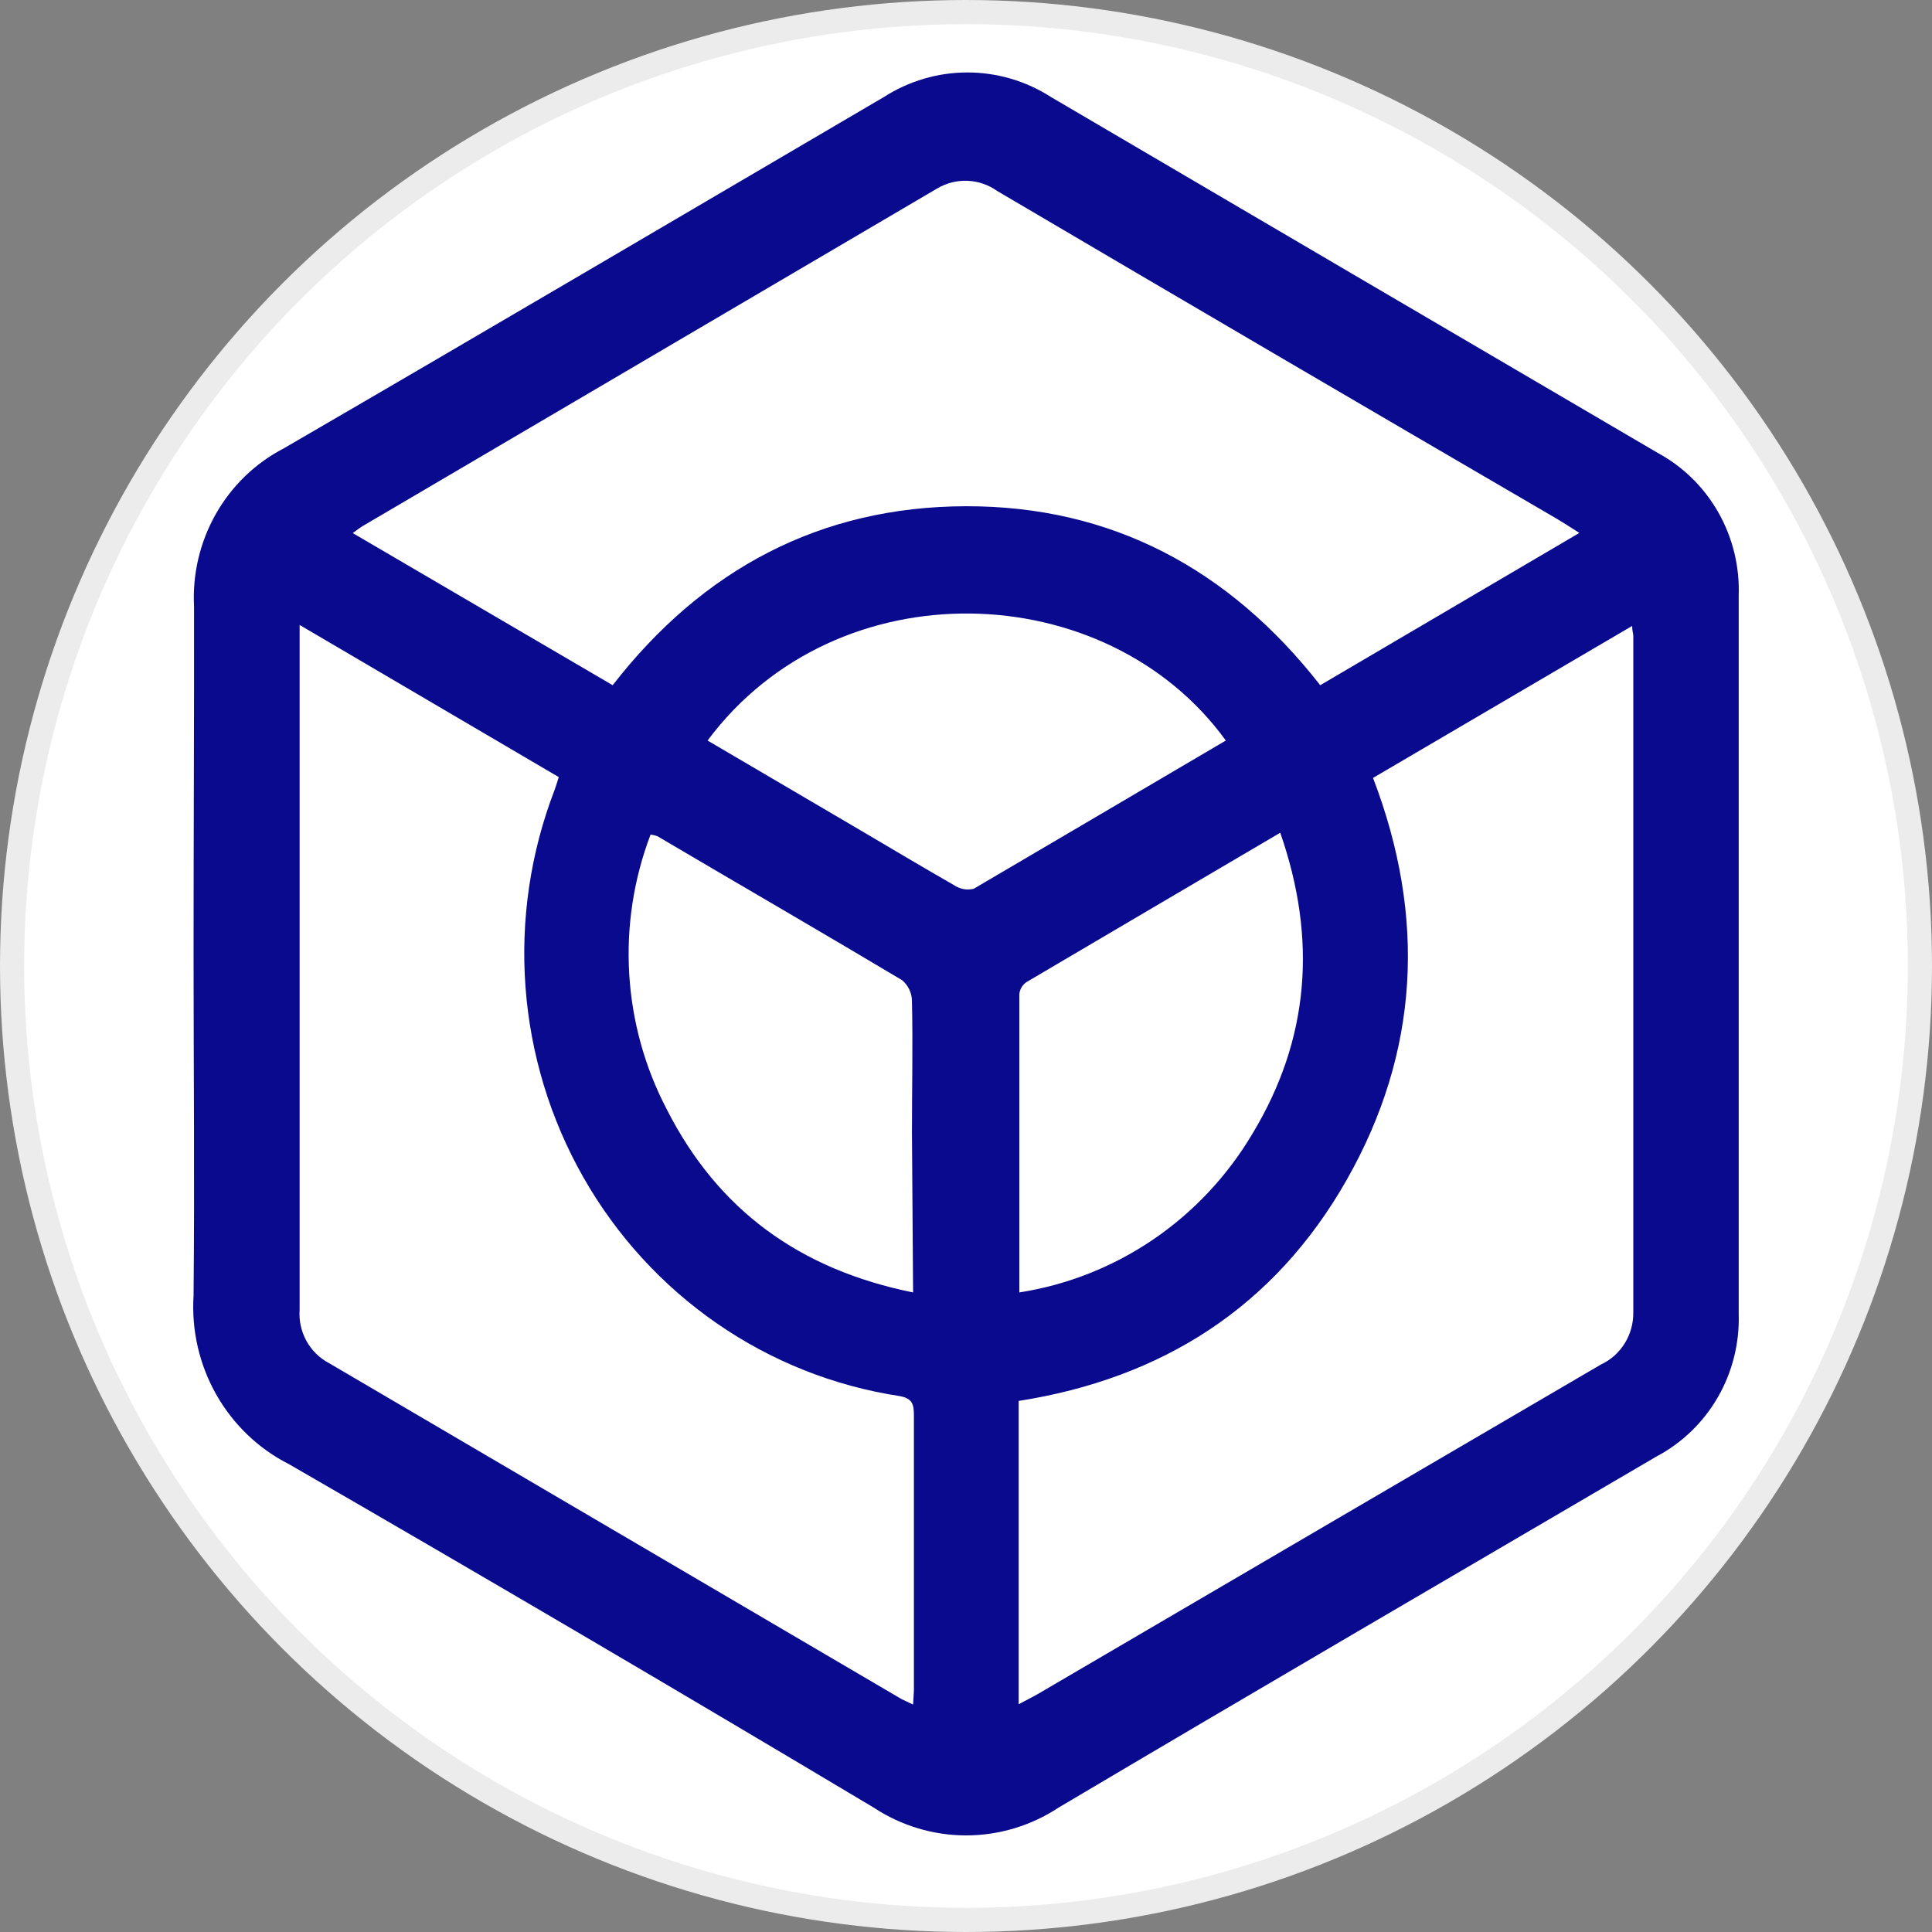 <svg width="100%" height="100%" viewBox="0 0 80 80" fill="none" xmlns="http://www.w3.org/2000/svg">
<rect x="0" y="0" width="80" height="80" fill="#808080" stroke="none"/>
<circle cx="40" cy="40" r="39.5" fill="white" stroke="#ECECEC"/>
<mask id="mask0_8870_32773" style="mask-type:alpha" maskUnits="userSpaceOnUse" x="0" y="0" width="80" height="80">
<circle cx="40" cy="40" r="39.5" fill="white" stroke="#D0D0CE"/>
</mask>
<g mask="url(#mask0_8870_32773)">
<path d="M8.015 39.514C8.015 44.225 8.062 48.936 8.015 53.647C7.924 55.079 8.252 56.506 8.957 57.75C9.663 58.993 10.713 59.997 11.978 60.635C20.07 65.307 28.137 70.046 36.18 74.85C37.319 75.601 38.648 76 40.005 76C41.363 76 42.692 75.601 43.831 74.85C52.066 69.968 60.335 65.148 68.596 60.308C69.653 59.748 70.533 58.896 71.135 57.851C71.736 56.805 72.035 55.608 71.996 54.397C71.996 44.484 71.996 34.571 71.996 24.658C72.037 23.453 71.745 22.261 71.152 21.217C70.559 20.173 69.69 19.32 68.643 18.754C60.265 13.845 51.892 8.934 43.523 4.02C42.486 3.354 41.285 3 40.059 3C38.833 3 37.632 3.354 36.596 4.02C28.314 8.875 20.045 13.749 11.743 18.57C10.568 19.18 9.593 20.124 8.935 21.287C8.277 22.45 7.964 23.782 8.035 25.121C8.041 29.928 8.015 34.721 8.015 39.514ZM37.809 70.582C37.575 70.466 37.447 70.418 37.333 70.357L13.621 56.442C13.228 56.235 12.904 55.915 12.688 55.523C12.472 55.13 12.374 54.682 12.407 54.233C12.407 45.118 12.407 35.996 12.407 26.873V25.878L23.137 32.178C23.063 32.416 23.016 32.566 22.962 32.716C21.964 35.309 21.553 38.098 21.76 40.875C21.967 43.652 22.787 46.345 24.159 48.756C25.531 51.166 27.419 53.231 29.683 54.798C31.948 56.365 34.53 57.393 37.239 57.806C37.796 57.901 37.843 58.167 37.843 58.63C37.843 62.414 37.843 66.198 37.843 69.982C37.836 70.166 37.823 70.323 37.809 70.582ZM56.854 32.212L67.584 25.919C67.584 26.137 67.631 26.233 67.631 26.328V54.349C67.636 54.801 67.512 55.246 67.274 55.628C67.036 56.011 66.694 56.315 66.289 56.503C58.515 61.048 50.747 65.594 42.986 70.139C42.738 70.282 42.483 70.405 42.181 70.568V58.01C48.11 57.076 52.757 54.144 55.761 48.861C58.765 43.577 59.067 37.986 56.854 32.212ZM14.607 22.074C14.815 21.924 14.915 21.842 15.022 21.781L38.795 7.811C39.176 7.582 39.614 7.469 40.056 7.486C40.498 7.503 40.927 7.649 41.29 7.907C49.01 12.452 56.731 16.974 64.452 21.474C64.74 21.644 65.022 21.828 65.398 22.067L54.668 28.373C50.893 23.546 46.011 20.949 39.995 20.962C33.98 20.976 29.105 23.56 25.37 28.373L14.607 22.074ZM37.809 53.517C33.115 52.569 29.729 50.108 27.61 45.936C26.7 44.2 26.17 42.284 26.054 40.321C25.938 38.357 26.24 36.391 26.939 34.557C27.035 34.569 27.129 34.592 27.221 34.625C30.573 36.602 33.994 38.58 37.36 40.591C37.482 40.695 37.581 40.824 37.65 40.97C37.72 41.115 37.758 41.274 37.762 41.436C37.803 43.257 37.762 45.084 37.762 46.89L37.809 53.517ZM53.012 34.482C54.554 38.914 54.212 43.045 51.865 46.938C50.828 48.687 49.426 50.184 47.757 51.321C46.088 52.457 44.194 53.207 42.208 53.517C42.208 49.311 42.208 45.234 42.208 41.157C42.22 41.056 42.254 40.958 42.307 40.872C42.361 40.786 42.432 40.713 42.517 40.659C45.97 38.62 49.424 36.596 53.012 34.482ZM29.299 30.664C34.664 23.458 45.823 23.846 50.758 30.664C47.278 32.709 43.811 34.755 40.324 36.8C40.193 36.834 40.056 36.84 39.923 36.819C39.789 36.798 39.661 36.75 39.546 36.677C38.205 35.907 36.864 35.109 35.523 34.318L29.299 30.664Z" fill="#090A8E"/>
</g>
</svg>
